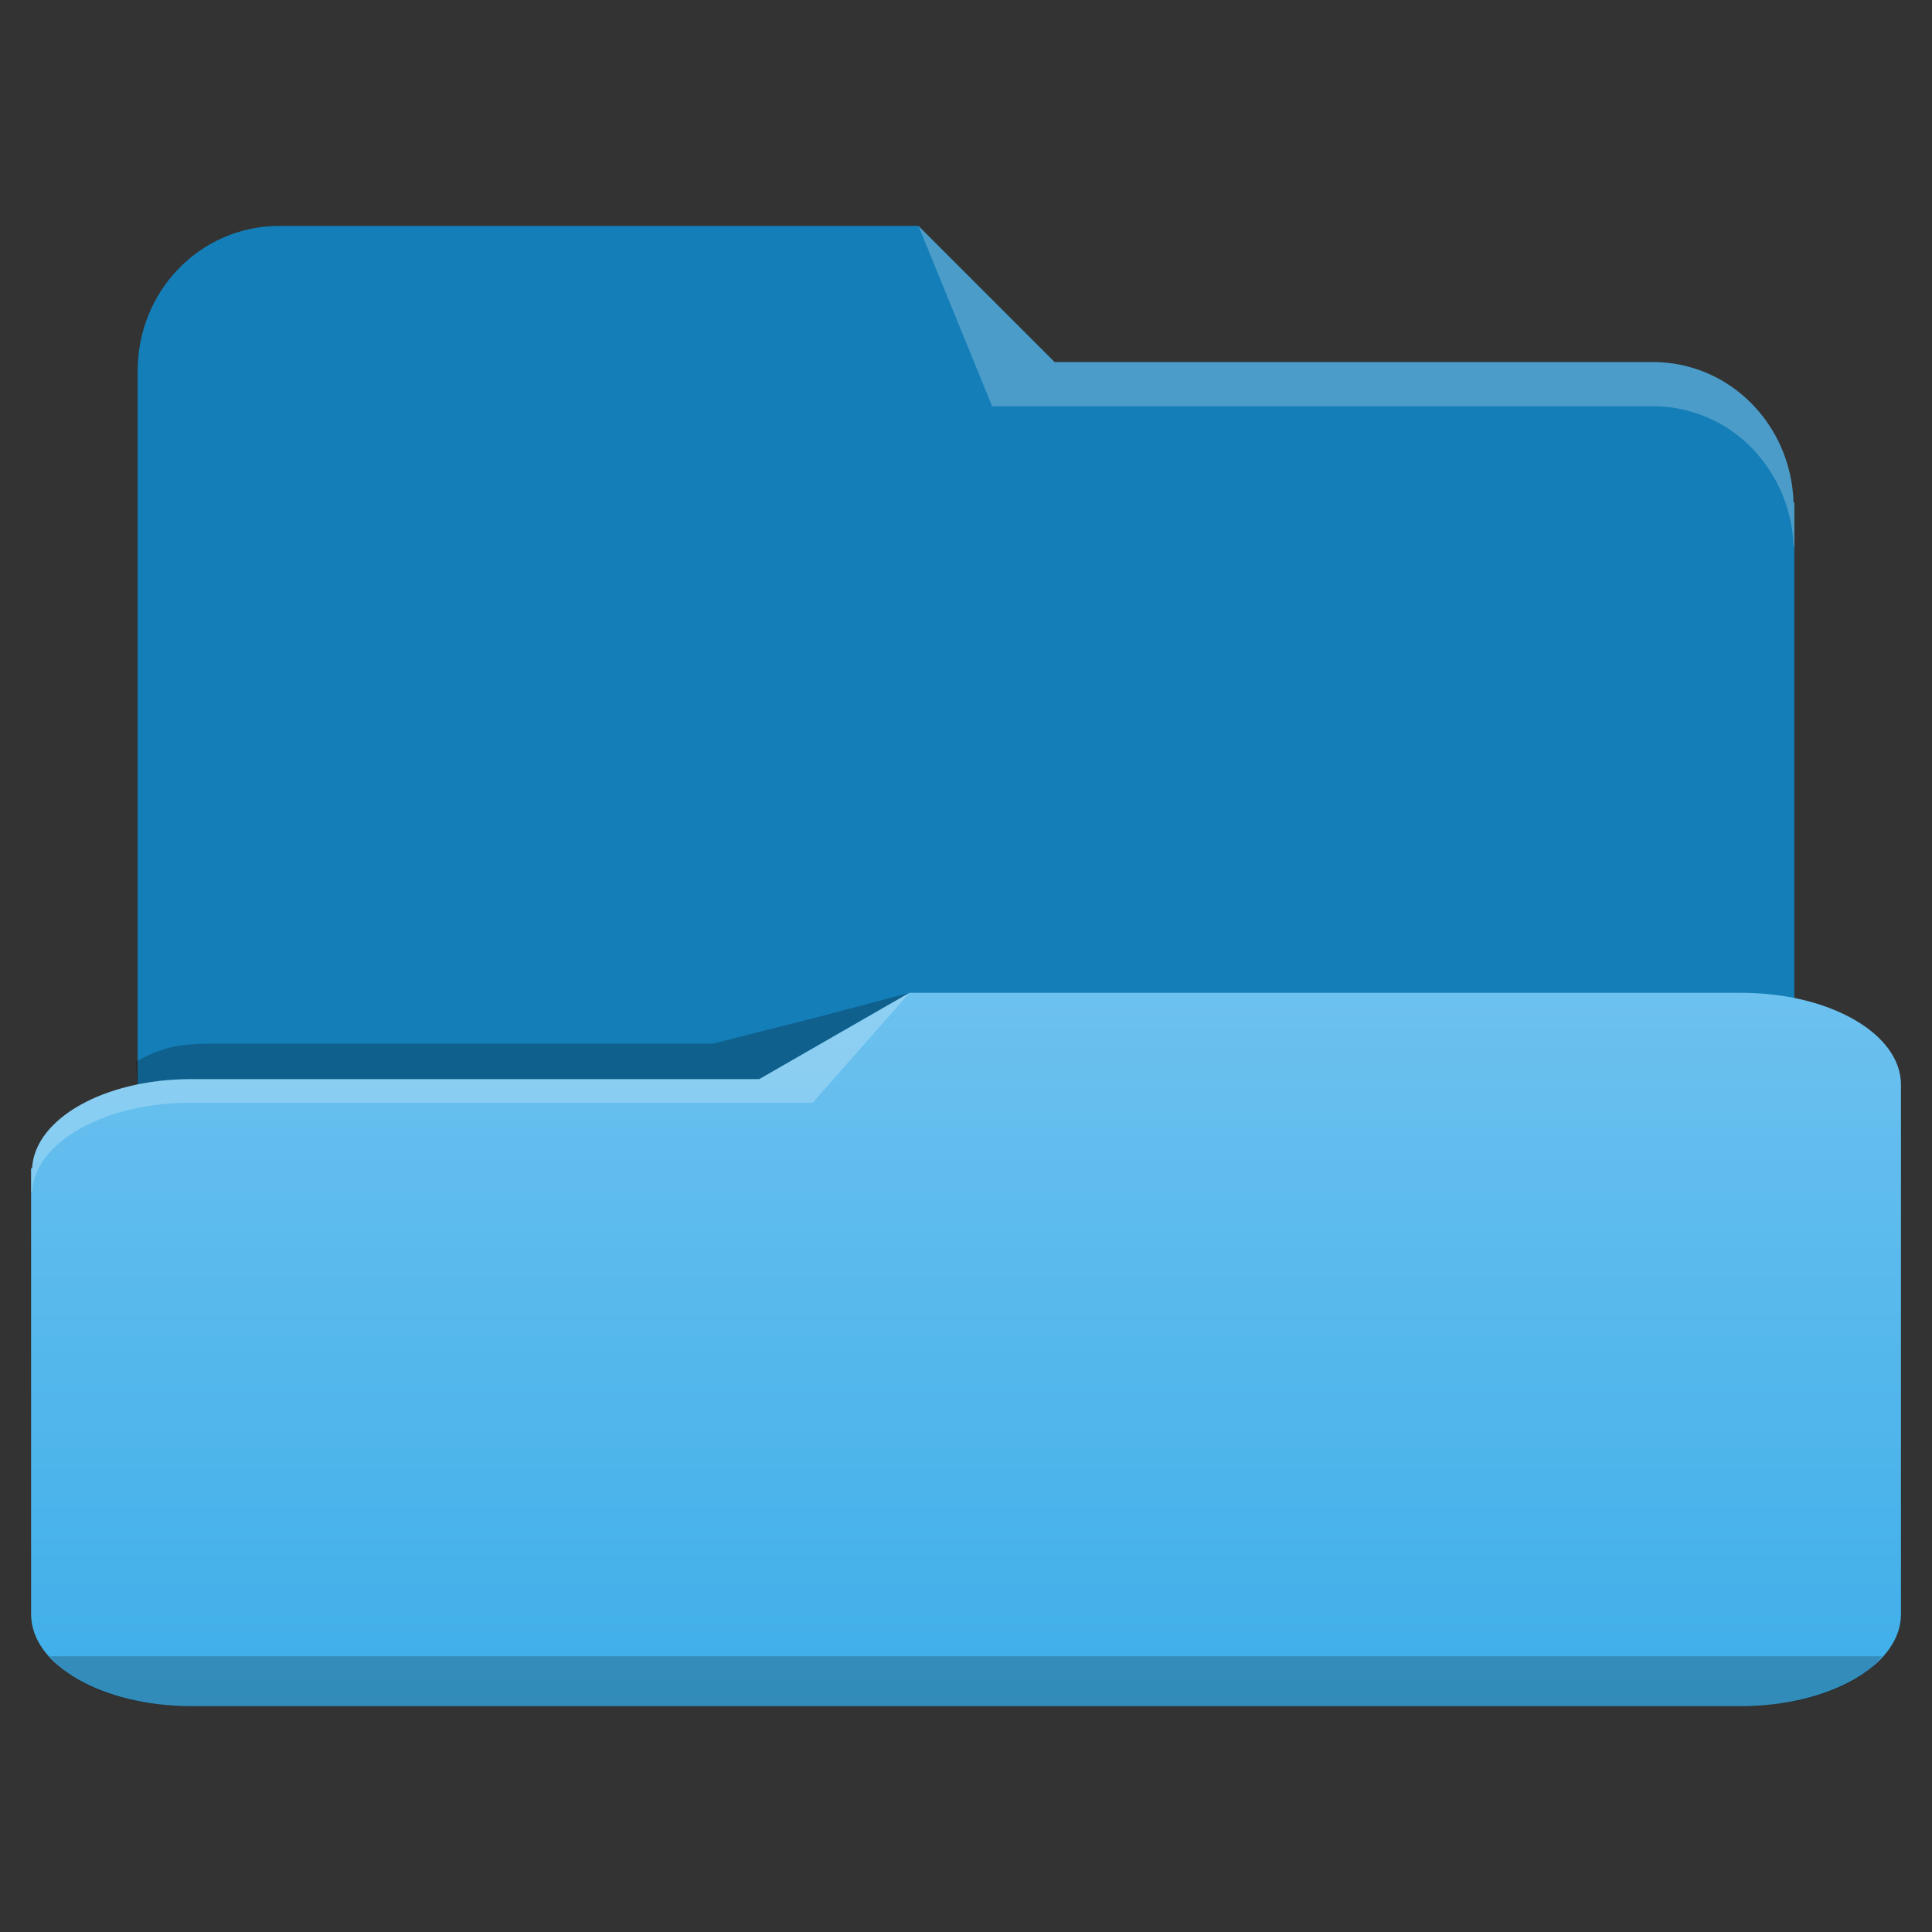 <svg xmlns="http://www.w3.org/2000/svg" xmlns:xlink="http://www.w3.org/1999/xlink" width="32" height="32"><rect width="100%" height="100%" fill="#333333" stroke="none"/><defs><linearGradient xlink:href="#a" id="b" x1="65.965" y1="58.048" x2="65.965" y2="16.036" gradientUnits="userSpaceOnUse" gradientTransform="matrix(.511 0 0 .287 -.336 11.792)"/><linearGradient id="a"><stop stop-color="#3daee9"/><stop offset="1" stop-color="#6cc1ef"/></linearGradient></defs><path d="M15.213 3.742H4.624c-1.3 0-2.344 1.071-2.344 2.4v13.826c0 1.329 1.045 2.399 2.344 2.399h22.751c1.3 0 2.345-1.07 2.345-2.399V8.325h-.014c-.039-1.293-1.057-2.328-2.331-2.328h-9.907z" fill="#147eb8" fill-rule="evenodd"/><path d="M15.062 16.444l-1.46.387-1.794.455H3.727c-.344 0-.716-.005-1.013.093-.18.059-.301.114-.457.204l.023.726c.156-.09.3-.193.48-.252.297-.098.623-.151.967-.151h8.998z" fill-opacity=".235" fill-rule="evenodd"/><path d="M15.213 3.742l.505 1.237.715 1.75h10.943a2.284 2.284 0 0 1 1.628.68 2.45 2.45 0 0 1 .703 1.648h.014v-.732h-.014c-.04-1.293-1.058-2.328-2.332-2.328h-9.907z" fill="#fff" fill-opacity=".235" fill-rule="evenodd"/><path d="M15.063 16.444l-2.488 1.43H3.163c-1.438 0-2.587.657-2.631 1.476H.515v7.387c0 .842 1.18 1.521 2.647 1.521H28.84c1.466 0 2.646-.679 2.646-1.522v-8.77c0-.843-1.18-1.522-2.646-1.522z" fill="url(#b)" fill-rule="evenodd"/><path d="M15.062 16.444l-2.487 1.431H3.162c-1.438 0-2.586.656-2.63 1.475H.515v.391h.017c.01-.204.09-.4.226-.576.137-.178.33-.335.566-.469a3.21 3.21 0 0 1 .827-.315 4.36 4.36 0 0 1 1.011-.116H13.46l.906-1.029.329-.374.007-.004z" fill="#fff" fill-opacity=".235" fill-rule="evenodd"/><path d="M31.174 27.433H.826c.353.457 1.167.825 2.336.825H28.84c1.17 0 1.982-.368 2.334-.826z" opacity=".2" fill-rule="evenodd"/></svg>